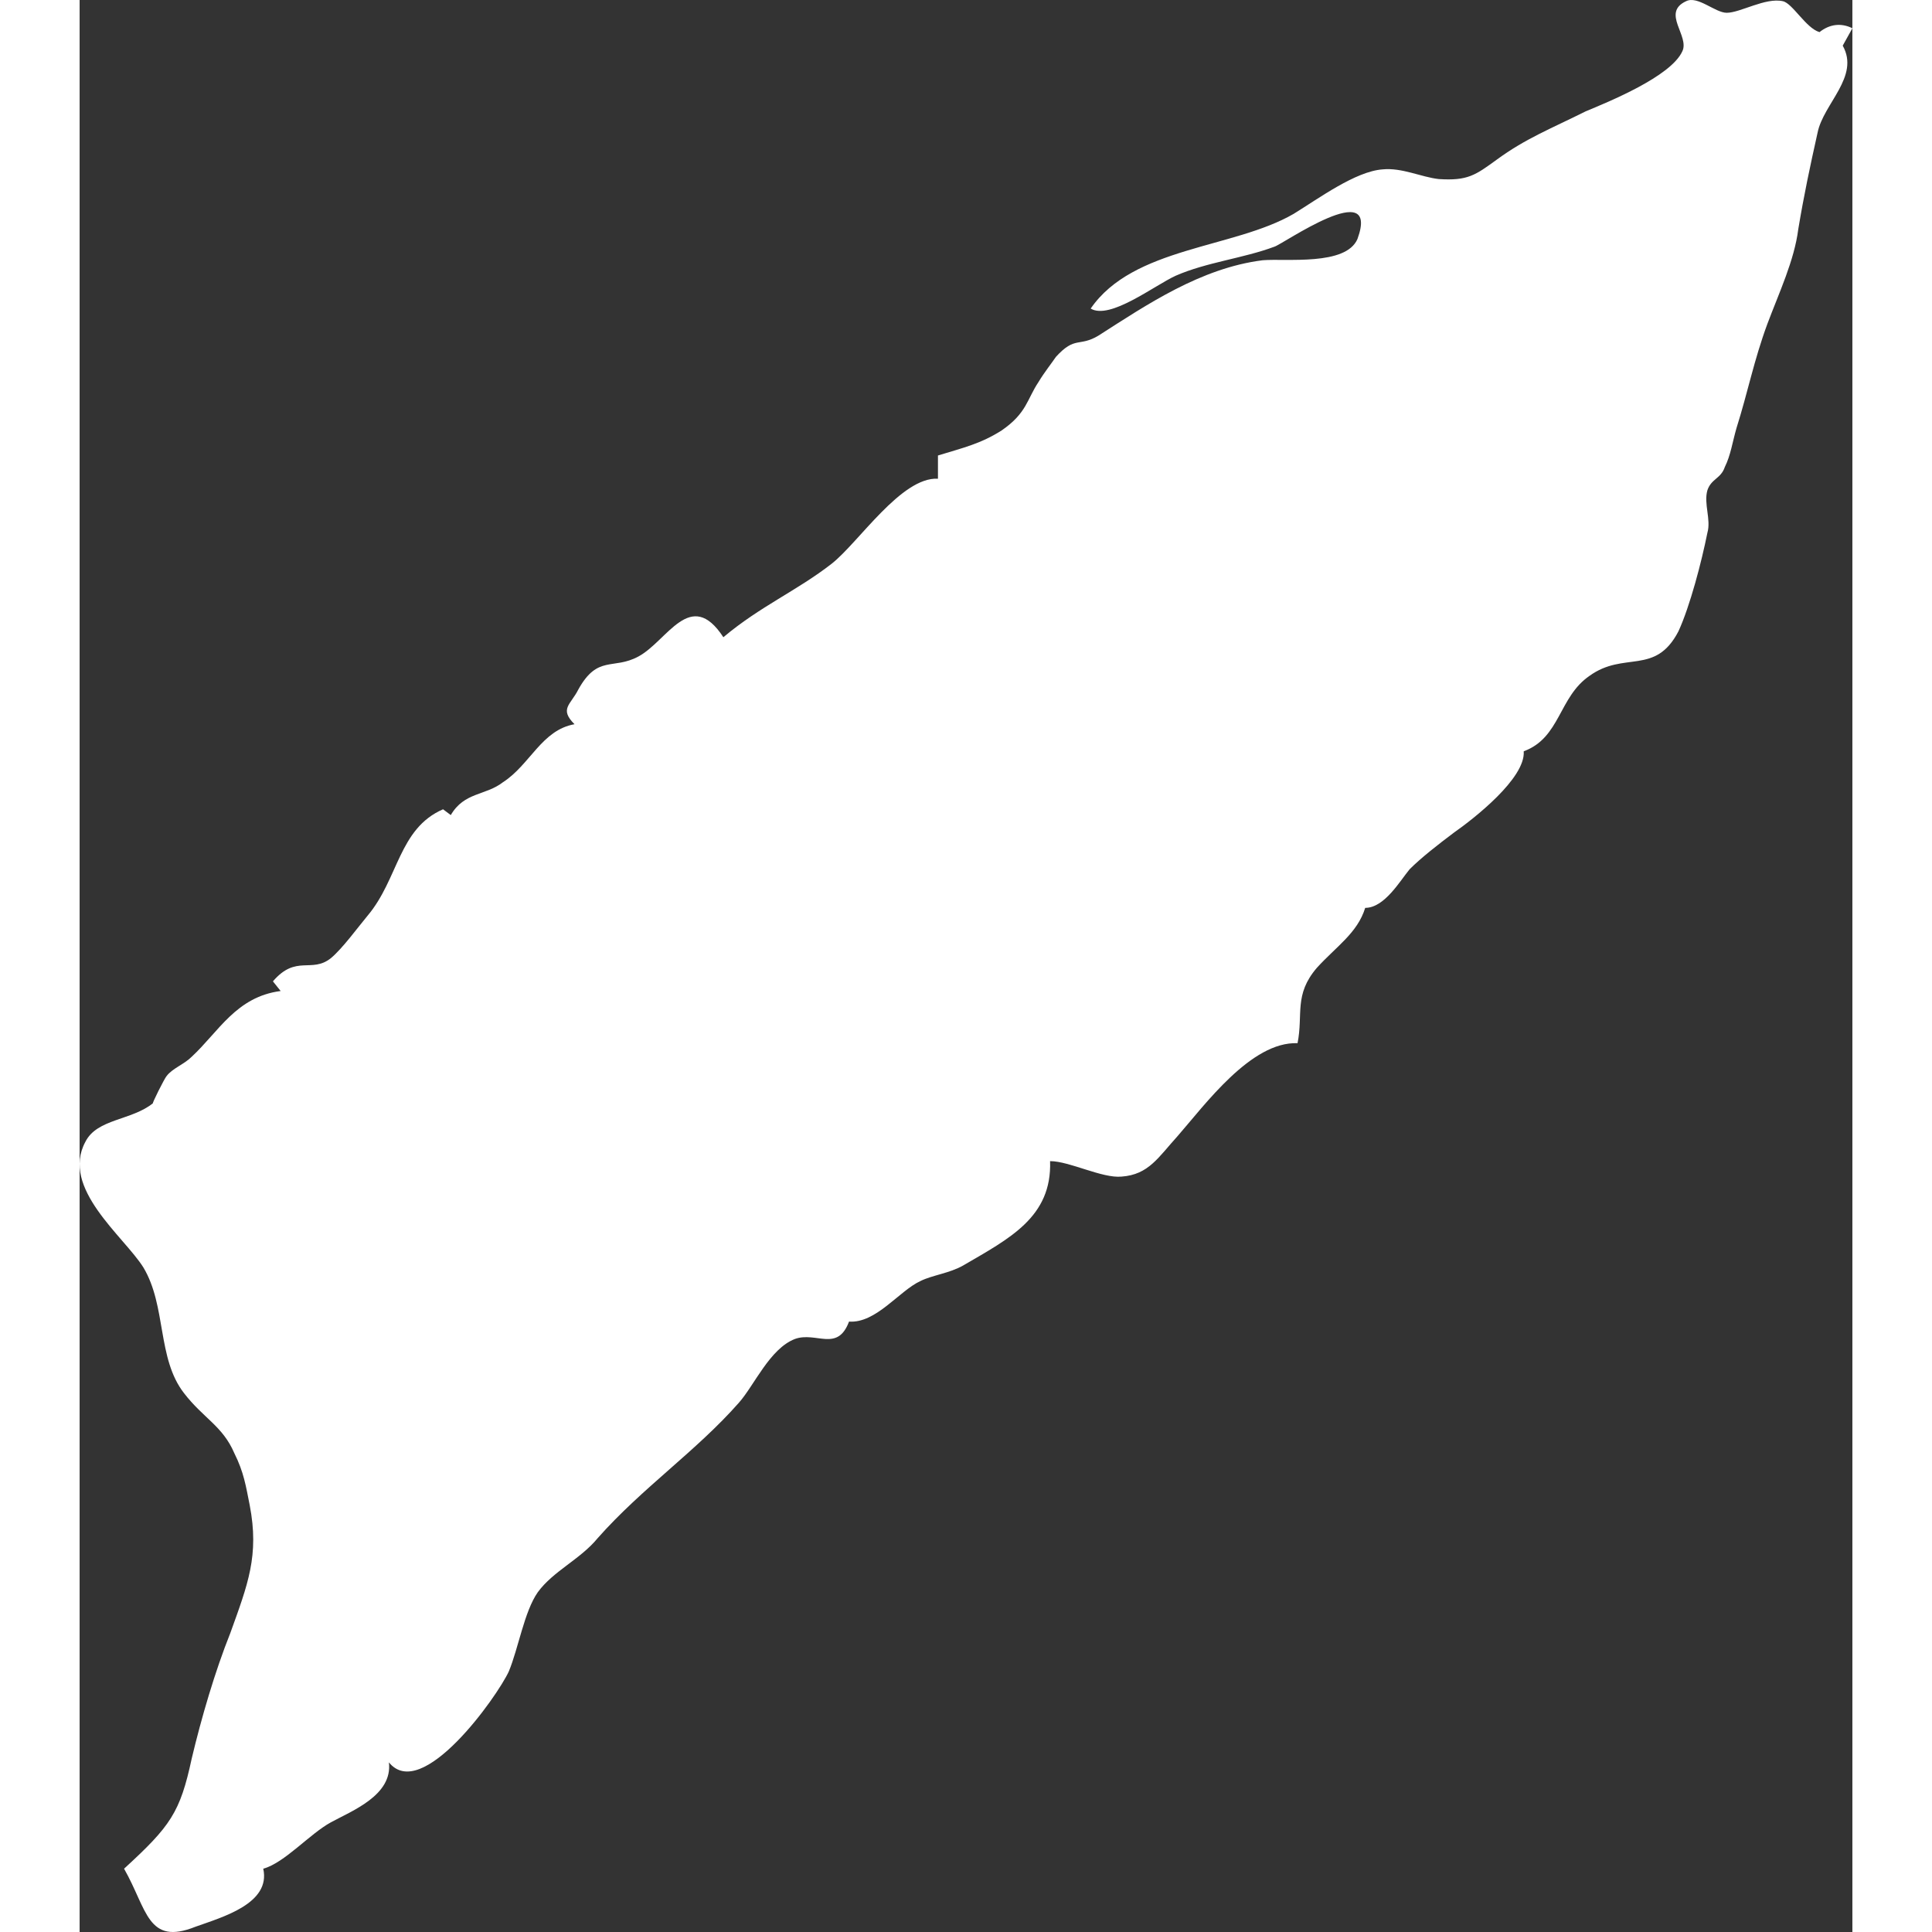 <!-- Generated by DesignBold -->
<svg xmlns="http://www.w3.org/2000/svg" id="aw" viewBox="20.485 -32.825 469.499 511.671" width="60" height="60"><rect x="20.485" y="-32.825" width="469.499" height="511.671" fill="#333333" stroke="none"/><path fill="#FFFFFF"   d="M487.424-20.736c4.608 8.192-5.12 15.36-6.656 23.040-2.048 9.216-3.584 16.384-5.12 25.6-1.024 8.192-5.12 16.896-8.192 25.088-3.584 9.728-5.12 17.92-8.192 27.648-1.024 3.584-1.536 7.168-3.072 10.24-1.024 3.072-3.584 3.072-4.608 6.144-1.024 3.584 1.024 7.68 0 11.264-1.536 7.68-4.608 19.456-7.68 26.112-6.144 11.776-14.336 5.12-23.552 11.776-8.192 5.632-7.68 16.384-17.408 19.968 0.512 7.168-13.312 17.92-18.432 21.504-4.096 3.072-8.704 6.656-11.776 9.728-2.56 3.072-6.656 10.24-11.776 10.24-2.048 6.656-7.68 10.24-12.8 15.872-6.144 7.168-3.584 12.288-5.12 19.968-12.288-0.512-24.576 16.384-31.744 24.576-5.12 5.632-7.68 10.24-14.848 10.752-5.12 0.512-13.824-4.096-18.944-4.096 0.512 14.848-10.752 20.48-23.040 27.648-3.584 2.048-8.192 2.56-11.264 4.096-5.632 2.56-11.776 11.264-18.944 10.752-3.072 8.192-8.704 2.56-14.336 4.608-6.656 2.56-10.752 12.288-14.848 16.896-11.264 12.8-25.6 22.528-37.376 35.84-4.608 5.632-11.776 8.704-15.872 14.336-3.584 5.12-5.12 14.848-7.68 20.992-3.072 6.656-23.040 34.816-31.744 24.064 1.024 8.704-9.728 12.8-15.36 15.872s-12.288 10.752-17.92 12.288c2.048 9.216-10.752 12.8-17.92 15.36-12.8 5.12-12.8-4.608-18.944-15.36 12.288-11.264 14.848-14.848 17.92-29.184 2.56-10.752 6.144-23.040 10.24-33.28 4.608-12.8 7.68-20.48 5.12-33.792-1.024-5.12-1.536-8.704-4.096-13.824-3.072-7.168-8.192-9.216-13.312-15.872-7.168-9.216-4.608-23.040-10.752-33.28-5.12-8.192-22.016-20.992-15.36-33.28 3.072-6.144 12.288-5.632 17.92-10.24-0.512 0.512 3.072-6.656 3.584-7.168 1.536-2.048 4.608-3.072 6.656-5.12 7.168-6.656 11.776-15.872 23.552-17.408l-2.048-2.56c6.144-7.168 10.24-2.048 15.36-6.144 3.072-2.56 7.168-8.192 9.728-11.264 8.192-9.728 8.192-23.040 19.968-28.16l2.048 1.536c3.584-6.144 9.216-5.12 13.824-8.704 7.168-4.608 10.24-13.824 18.944-15.36-4.096-4.096-1.024-5.12 1.024-9.216 5.12-9.216 9.216-5.12 15.872-8.704 7.68-4.096 13.824-18.432 22.528-5.12 9.728-8.192 19.456-12.288 28.672-19.456 7.168-5.632 18.432-23.040 28.16-22.528v-6.144c6.656-2.048 11.264-3.072 16.896-6.656 6.656-4.608 6.656-8.192 9.728-12.8 1.536-2.56 3.584-5.12 4.608-6.656 5.12-5.632 6.144-2.56 11.264-5.632 12.8-8.192 27.136-17.92 43.52-19.968 6.144-0.512 22.016 1.536 25.088-5.632 6.144-16.896-19.968 1.536-22.016 2.048-8.192 3.072-17.92 4.096-26.112 7.68-5.632 2.56-17.408 11.776-22.528 8.704 11.264-16.384 37.888-15.872 53.76-25.088 6.656-4.096 16.384-11.264 23.552-11.776 5.12-0.512 10.24 2.048 14.848 2.56 7.68 0.512 9.728-1.024 15.36-5.12 7.68-5.632 14.336-8.192 23.552-12.8 6.144-2.56 22.528-9.216 25.6-15.872 2.048-4.096-5.632-10.24 1.024-13.312 3.072-1.536 7.68 3.072 10.752 3.072 3.584 0 10.24-4.096 14.848-3.072 2.56 0.512 6.144 7.168 9.728 8.192 2.56-2.048 5.632-2.56 8.704-1.024l-2.56 4.608z" ></path></svg>